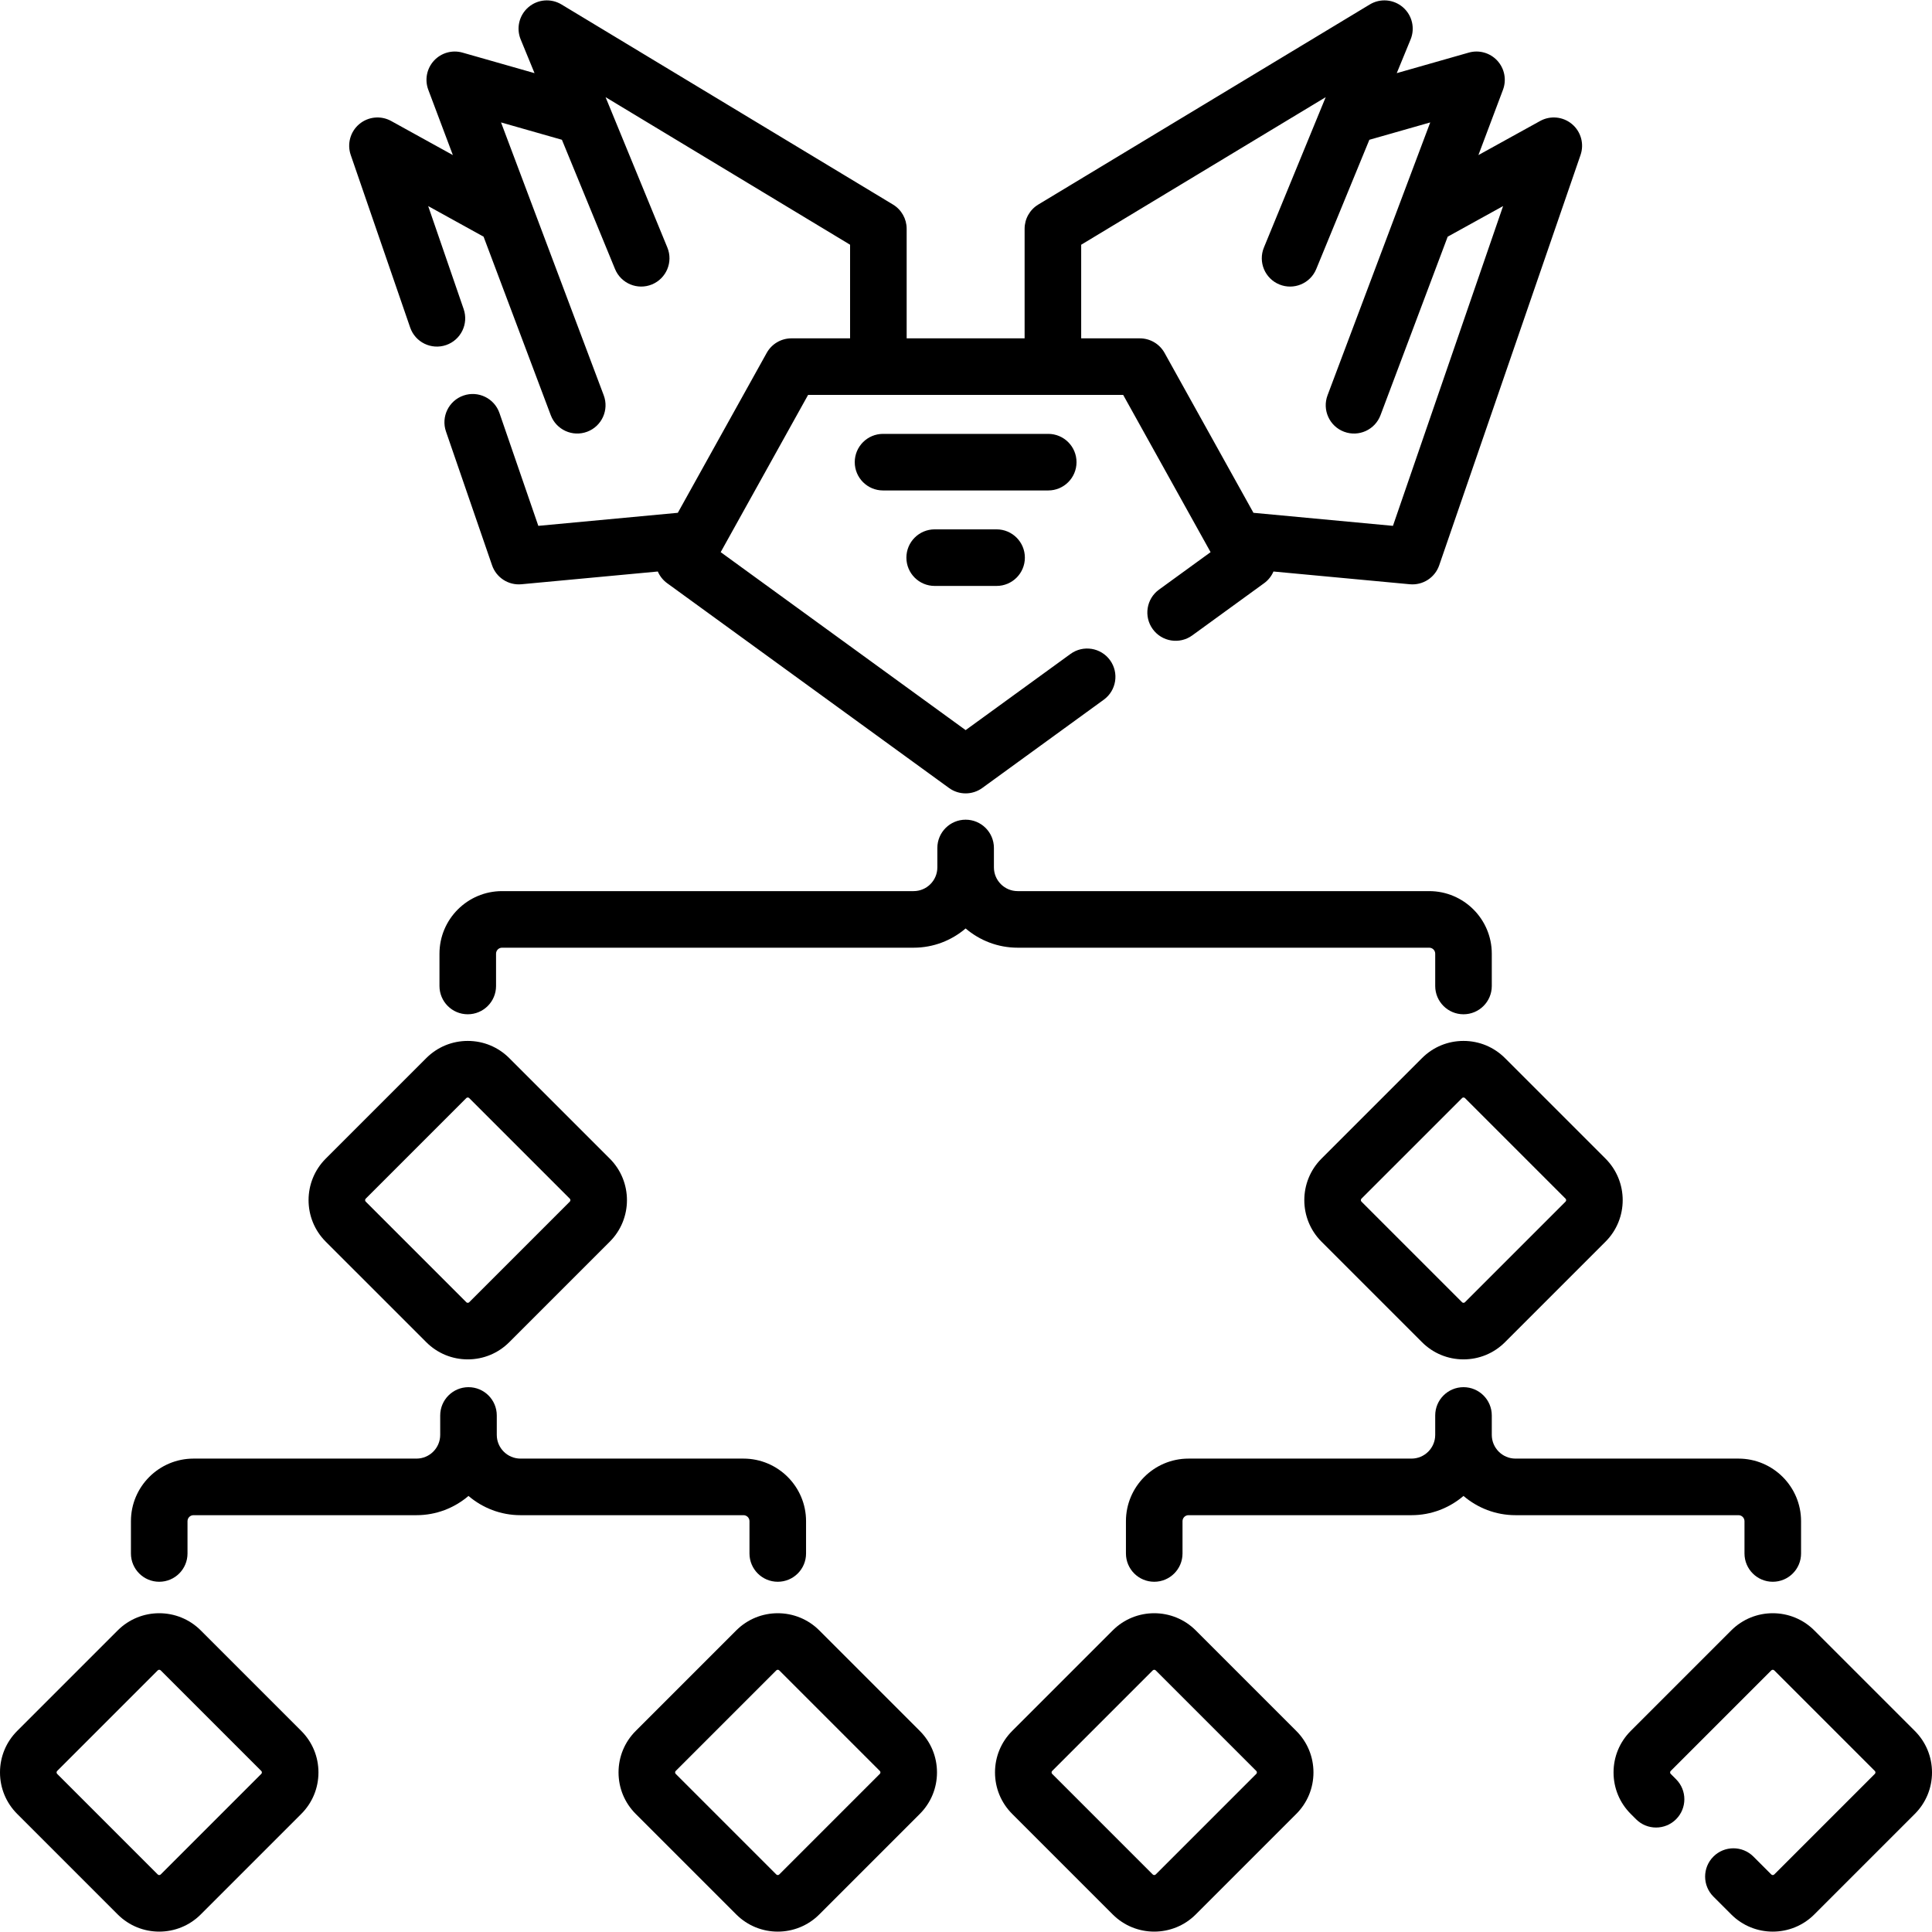 <svg id="Capa_1" enable-background="new 0 0 512.194 512.194" height="512" viewBox="0 0 512.194 512.194" width="512" xmlns="http://www.w3.org/2000/svg"><g><path d="m108.739 86.828c1.354 3.929 5.628 5.993 9.534 4.649 3.917-1.349 5.998-5.618 4.649-9.534l-9.407-27.31 14.687 8.113 17.812 47.33c1.452 3.858 5.765 5.843 9.661 4.378 3.877-1.459 5.837-5.785 4.378-9.661l-27.223-72.336 16.139 4.601 14.079 34.265c1.574 3.831 5.956 5.661 9.788 4.086 3.831-1.574 5.661-5.956 4.086-9.788l-16.38-39.864 64.823 39.124v24.819h-15.546c-2.723 0-5.232 1.476-6.555 3.856l-23.567 42.396-36.982 3.457-10.298-29.897c-1.349-3.916-5.619-5.996-9.534-4.649-3.917 1.349-5.998 5.618-4.649 9.534l12.218 35.471c1.119 3.25 4.321 5.349 7.79 5.025l36.152-3.379c.517 1.202 1.351 2.282 2.476 3.1l74.722 54.289c1.314.955 2.861 1.432 4.408 1.432s3.094-.478 4.408-1.432l32.212-23.403c3.352-2.435 4.094-7.125 1.659-10.476s-7.123-4.093-10.476-1.659l-27.803 20.197-64.938-47.181 23.169-41.682h83.538l23.17 41.682-13.674 9.934c-3.352 2.435-4.094 7.125-1.659 10.476 2.434 3.352 7.126 4.094 10.476 1.66l19.049-13.839c1.126-.818 1.959-1.898 2.476-3.099l36.152 3.379c3.442.321 6.661-1.752 7.789-5.025l37.471-108.785c1.011-2.934.11-6.188-2.266-8.184-2.377-1.996-5.736-2.323-8.452-.823l-16.36 9.037 6.514-17.309c.998-2.651.416-5.639-1.503-7.723-1.918-2.083-4.846-2.91-7.573-2.131l-19.087 5.442 3.673-8.939c1.229-2.993.401-6.438-2.056-8.544-2.456-2.107-5.986-2.4-8.758-.728l-87.891 53.048c-2.25 1.357-3.625 3.793-3.625 6.421v29.051h-31.27v-29.051c0-2.627-1.375-5.063-3.625-6.421l-87.891-53.048c-2.771-1.673-6.302-1.38-8.757.728-2.457 2.106-3.285 5.551-2.055 8.544l3.673 8.94-19.089-5.442c-2.722-.777-5.654.048-7.573 2.131-1.919 2.084-2.5 5.071-1.503 7.723l6.514 17.309-16.36-9.037c-2.717-1.5-6.076-1.173-8.452.823-2.376 1.997-3.276 5.25-2.266 8.184zm177.896-21.946 64.822-39.124-16.38 39.864c-1.574 3.832.256 8.213 4.087 9.788 3.833 1.575 8.214-.255 9.788-4.086l14.079-34.265 16.138-4.601-27.223 72.336c-1.459 3.876.501 8.202 4.378 9.661 3.902 1.467 8.211-.525 9.661-4.378l17.812-47.33 14.687-8.114-29.2 84.775-36.982-3.457-23.567-42.396c-1.323-2.38-3.833-3.856-6.556-3.856h-15.546v-24.817z"/><path d="m285.397 122.525c0-4.142-3.357-7.5-7.5-7.5h-43.795c-4.142 0-7.5 3.358-7.5 7.5s3.358 7.5 7.5 7.5h43.795c4.143 0 7.5-3.358 7.5-7.5z"/><path d="m247.794 140.338c-4.142 0-7.5 3.358-7.5 7.5s3.358 7.5 7.5 7.5h16.411c4.143 0 7.5-3.358 7.5-7.5s-3.357-7.5-7.5-7.5z"/><path d="m113.008 355.828c2.938 2.938 6.846 4.557 11.001 4.557 4.156 0 8.063-1.618 11.001-4.557l26.655-26.655c6.065-6.065 6.065-15.937 0-22.003l-26.654-26.653c-2.938-2.939-6.846-4.558-11.002-4.558s-8.063 1.618-11.001 4.557l-26.656 26.655c-6.064 6.066-6.064 15.936.001 22.003zm-16.049-38.05 26.655-26.655c.041-.04.164-.163.394-.163.231 0 .354.123.395.164l26.654 26.653c.218.218.218.573 0 .79l-26.655 26.655c-.041.04-.164.163-.395.163-.23 0-.354-.123-.394-.163 0 0 0 0 0-.001l-26.653-26.653c-.218-.218-.218-.574-.001-.79z"/><path d="m53.214 432.232c-6.065-6.065-15.936-6.065-22.002 0l-26.655 26.655c-2.939 2.938-4.557 6.846-4.557 11.001 0 4.156 1.618 8.063 4.557 11.002l26.655 26.655c3.033 3.033 7.017 4.549 11.001 4.549s7.968-1.517 11.001-4.549l26.654-26.655c2.939-2.938 4.558-6.846 4.558-11.002 0-4.155-1.619-8.062-4.557-11.001zm16.048 38.05-26.655 26.655c-.218.219-.572.219-.79 0l-26.655-26.655c-.217-.217-.217-.571 0-.788l26.654-26.655c.219-.219.572-.219.79 0l26.655 26.655c.04.04.163.163.163.394.002.231-.121.354-.162.394z"/><path d="m217.195 432.232c-6.065-6.064-15.936-6.064-22.002 0l-26.654 26.655c-2.939 2.938-4.558 6.846-4.558 11.001 0 4.156 1.619 8.063 4.557 11.002l26.655 26.655c3.033 3.032 7.017 4.549 11 4.549s7.968-1.517 11.001-4.549l26.654-26.655c2.939-2.938 4.558-6.846 4.558-11.002 0-4.155-1.619-8.062-4.557-11.001zm16.049 38.05-26.654 26.655c-.217.218-.572.22-.79 0l-26.655-26.655c-.04-.04-.163-.163-.163-.395 0-.23.123-.354.164-.394l26.654-26.655c.219-.219.572-.219.79 0l26.655 26.655c.04.04.163.163.163.394-.001.232-.124.355-.164.395z"/><path d="m387.991 275.959c-4.156 0-8.063 1.618-11.001 4.557l-26.656 26.655c-6.064 6.066-6.064 15.936.001 22.003l26.655 26.654c2.938 2.938 6.845 4.557 11.001 4.557 4.155 0 8.062-1.618 11-4.557l26.656-26.655c6.064-6.066 6.064-15.936-.001-22.003l-26.654-26.653c-2.938-2.94-6.846-4.558-11.001-4.558zm27.05 42.608-26.656 26.655c-.041.041-.163.163-.394.163s-.354-.122-.395-.163c0 0 0 0-.001-.001l-26.654-26.653c-.218-.218-.218-.573-.001-.79l26.656-26.655c.041-.041.163-.163.395-.163.23 0 .353.122.395.164l26.654 26.653c.218.217.218.573.001.79z"/><path d="m256 217.308c-4.142 0-7.5 3.358-7.5 7.5v5.146c0 3.469-2.822 6.291-6.29 6.291h-109.115c-9.146 0-16.586 7.44-16.586 16.586v8.565c0 4.143 3.358 7.5 7.5 7.5s7.5-3.357 7.5-7.5v-8.565c0-.875.711-1.586 1.586-1.586h109.115c5.26 0 10.071-1.927 13.79-5.1 3.719 3.172 8.53 5.1 13.79 5.1h109.114c.874 0 1.586.711 1.586 1.586v8.565c0 4.143 3.357 7.5 7.5 7.5s7.5-3.357 7.5-7.5v-8.565c0-9.146-7.44-16.586-16.586-16.586h-109.114c-3.469 0-6.29-2.822-6.29-6.291v-5.146c0-4.142-3.357-7.5-7.5-7.5z"/><path d="m197.108 401.691c.875 0 1.586.712 1.586 1.586v8.565c0 4.143 3.358 7.5 7.5 7.5s7.5-3.357 7.5-7.5v-8.565c0-9.146-7.44-16.586-16.586-16.586h-59.115c-3.468 0-6.29-2.821-6.29-6.29v-5.146c0-4.143-3.358-7.5-7.5-7.5s-7.5 3.357-7.5 7.5v5.146c0 3.469-2.822 6.29-6.29 6.29h-59.114c-9.146 0-16.586 7.44-16.586 16.586v8.565c0 4.143 3.358 7.5 7.5 7.5s7.5-3.357 7.5-7.5v-8.565c0-.874.711-1.586 1.586-1.586h59.115c5.26 0 10.071-1.927 13.79-5.1 3.719 3.172 8.53 5.1 13.79 5.1z"/><path d="m317.001 432.232c-6.066-6.063-15.937-6.066-22.003.001l-26.653 26.654c-2.939 2.938-4.558 6.846-4.558 11.001 0 4.156 1.618 8.063 4.557 11.001l26.654 26.655c.001.001.001.001.001.001 3.033 3.032 7.017 4.548 11.001 4.548 3.983 0 7.969-1.516 11.002-4.549l26.653-26.654c2.939-2.938 4.558-6.846 4.558-11.002 0-4.155-1.618-8.062-4.557-11zm16.048 38.051-26.653 26.654c-.216.216-.572.219-.79.001l-26.655-26.656c-.041-.041-.163-.163-.163-.395 0-.23.122-.353.164-.395l26.653-26.654c.22-.218.574-.217.79-.001l26.655 26.656c.041.041.163.163.163.394 0 .232-.122.354-.164.396z"/><path d="m460.896 401.691c.874 0 1.586.712 1.586 1.586v8.565c0 4.143 3.357 7.5 7.5 7.5s7.5-3.357 7.5-7.5v-8.565c0-9.146-7.44-16.586-16.586-16.586h-59.116c-3.469 0-6.29-2.821-6.29-6.29v-5.146c0-4.143-3.357-7.5-7.5-7.5s-7.5 3.357-7.5 7.5v5.146c0 3.469-2.821 6.29-6.29 6.29h-59.114c-9.146 0-16.586 7.44-16.586 16.586v8.565c0 4.143 3.357 7.5 7.5 7.5s7.5-3.357 7.5-7.5v-8.565c0-.874.712-1.586 1.586-1.586h59.114c5.26 0 10.071-1.927 13.79-5.1 3.719 3.172 8.53 5.1 13.79 5.1z"/><path d="m507.638 458.888-26.655-26.656c-6.066-6.066-15.937-6.064-22.003.001l-26.653 26.654c-2.939 2.938-4.558 6.846-4.558 11.001 0 4.156 1.618 8.063 4.556 11l1.411 1.412c2.927 2.932 7.676 2.931 10.606.003s2.932-7.676.003-10.606l-1.413-1.414c-.041-.041-.163-.163-.163-.395 0-.23.122-.353.164-.395l26.654-26.654c.217-.219.572-.218.789-.001l26.654 26.656c.041.04.164.163.164.394s-.123.354-.164.396l-26.653 26.654c-.22.218-.574.218-.79 0l-4.737-4.737c-2.93-2.928-7.678-2.928-10.607 0-2.929 2.93-2.929 7.678 0 10.607l4.737 4.737c3.033 3.032 7.017 4.549 11.001 4.549s7.969-1.517 11.003-4.55l26.654-26.654c2.938-2.938 4.557-6.846 4.557-11.002-.001-4.155-1.62-8.063-4.557-11z"/></g></svg>